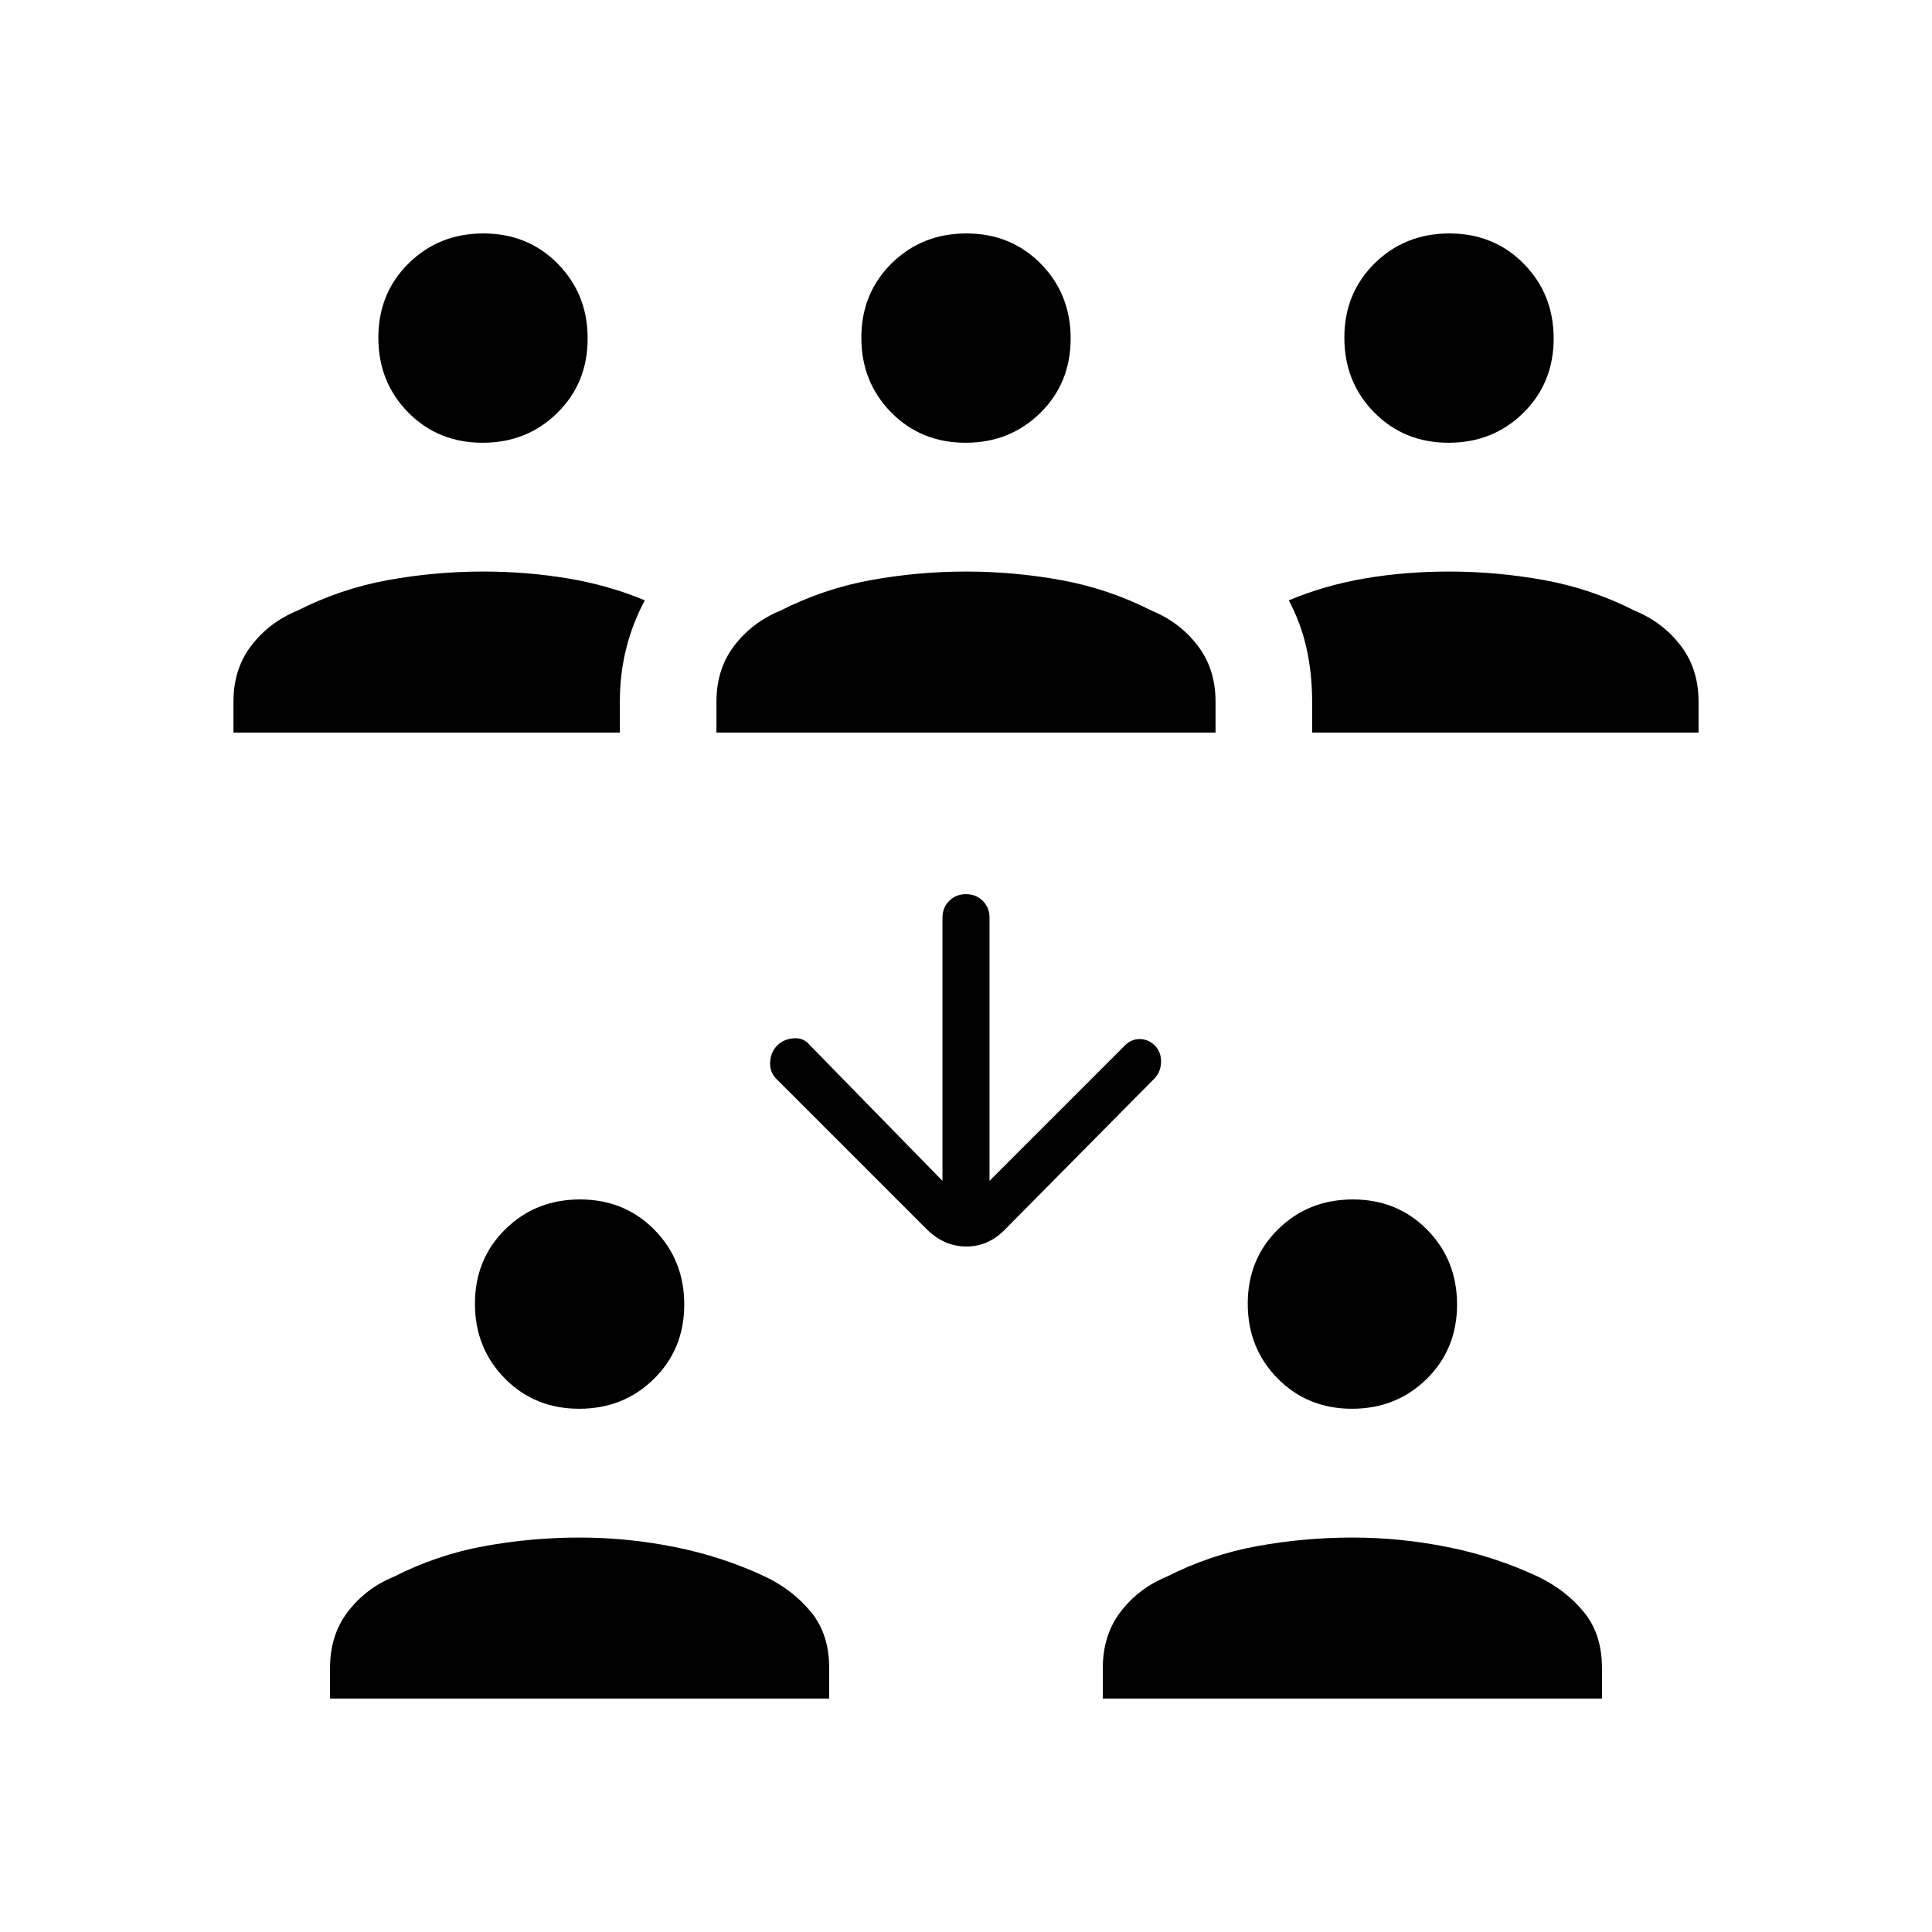 <svg xmlns="http://www.w3.org/2000/svg" height="20" viewBox="0 -960 960 960" width="20"><path d="M164-116v-15.308q0-16.365 8.923-27.952 8.923-11.586 22.769-17.279 21.693-11 45.154-15.23Q264.308-196 288-196q23.692 0 47.277 4.709t45.031 14.752q13.846 6.693 22.769 17.654Q412-147.923 412-131.308V-116H164Zm384 0v-15.308q0-16.365 8.923-27.952 8.923-11.586 22.769-17.279 21.693-11 45.154-15.23Q648.308-196 672-196q23.692 0 47.277 4.709t45.031 14.752q13.846 6.693 22.769 17.654Q796-147.923 796-131.308V-116H548ZM287.788-260q-22.096 0-36.942-15.058Q236-290.117 236-312.212q0-22.096 15.058-36.942Q266.117-364 288.212-364q22.096 0 36.942 15.058Q340-333.883 340-311.788q0 22.096-15.058 36.942Q309.883-260 287.788-260Zm384 0q-22.096 0-36.942-15.058Q620-290.117 620-312.212q0-22.096 15.058-36.942Q650.117-364 672.212-364q22.096 0 36.942 15.058Q724-333.883 724-311.788q0 22.096-15.058 36.942Q693.883-260 671.788-260ZM491.692-373.231l66.539-66.538q3.517-3.923 7.951-3.923 4.433 0 7.587 3.153 3.154 3.154 3.154 7.973 0 4.818-3.154 8.335l-74.154 74.923q-8.328 8.693-19.433 8.693t-19.797-8.693l-74.924-74.923q-3.153-3.517-2.769-8.335.385-4.819 3.539-7.973 3.154-3.153 8.154-3.538 5-.385 8.154 3.538l65.769 67.308V-504q0-5.015 3.338-8.354 3.339-3.338 8.354-3.338 5.015 0 8.354 3.338 3.338 3.339 3.338 8.354v130.769ZM116-596v-15.308q0-16.365 8.923-27.952 8.923-11.586 22.769-17.279 21.693-11 45.154-15.23Q216.308-676 240-676q21.63 0 42.007 3.385 20.378 3.384 38.378 10.923-6.077 11.384-9.231 23.961Q308-625.154 308-611.308V-596H116Zm240 0v-15.308q0-16.365 8.923-27.952 8.923-11.586 22.769-17.279 21.693-11 45.154-15.23Q456.308-676 480-676q23.692 0 47.154 4.231 23.461 4.23 45.154 15.23 13.846 5.693 22.769 17.279Q604-627.673 604-611.308V-596H356Zm296 0v-15.308q0-13.846-2.769-26.423-2.769-12.577-8.846-23.961 18-7.539 37.992-10.923Q698.37-676 720-676q23.692 0 47.154 4.231 23.461 4.23 45.154 15.23 13.846 5.693 22.769 17.279Q844-627.673 844-611.308V-596H652ZM239.788-740q-22.096 0-36.942-15.058Q188-770.117 188-792.212q0-22.096 15.058-36.942Q218.117-844 240.212-844q22.096 0 36.942 15.058Q292-813.883 292-791.788q0 22.096-15.058 36.942Q261.883-740 239.788-740Zm240 0q-22.096 0-36.942-15.058Q428-770.117 428-792.212q0-22.096 15.058-36.942Q458.117-844 480.212-844q22.096 0 36.942 15.058Q532-813.883 532-791.788q0 22.096-15.058 36.942Q501.883-740 479.788-740Zm240 0q-22.096 0-36.942-15.058Q668-770.117 668-792.212q0-22.096 15.058-36.942Q698.117-844 720.212-844q22.096 0 36.942 15.058Q772-813.883 772-791.788q0 22.096-15.058 36.942Q741.883-740 719.788-740Z"/></svg>